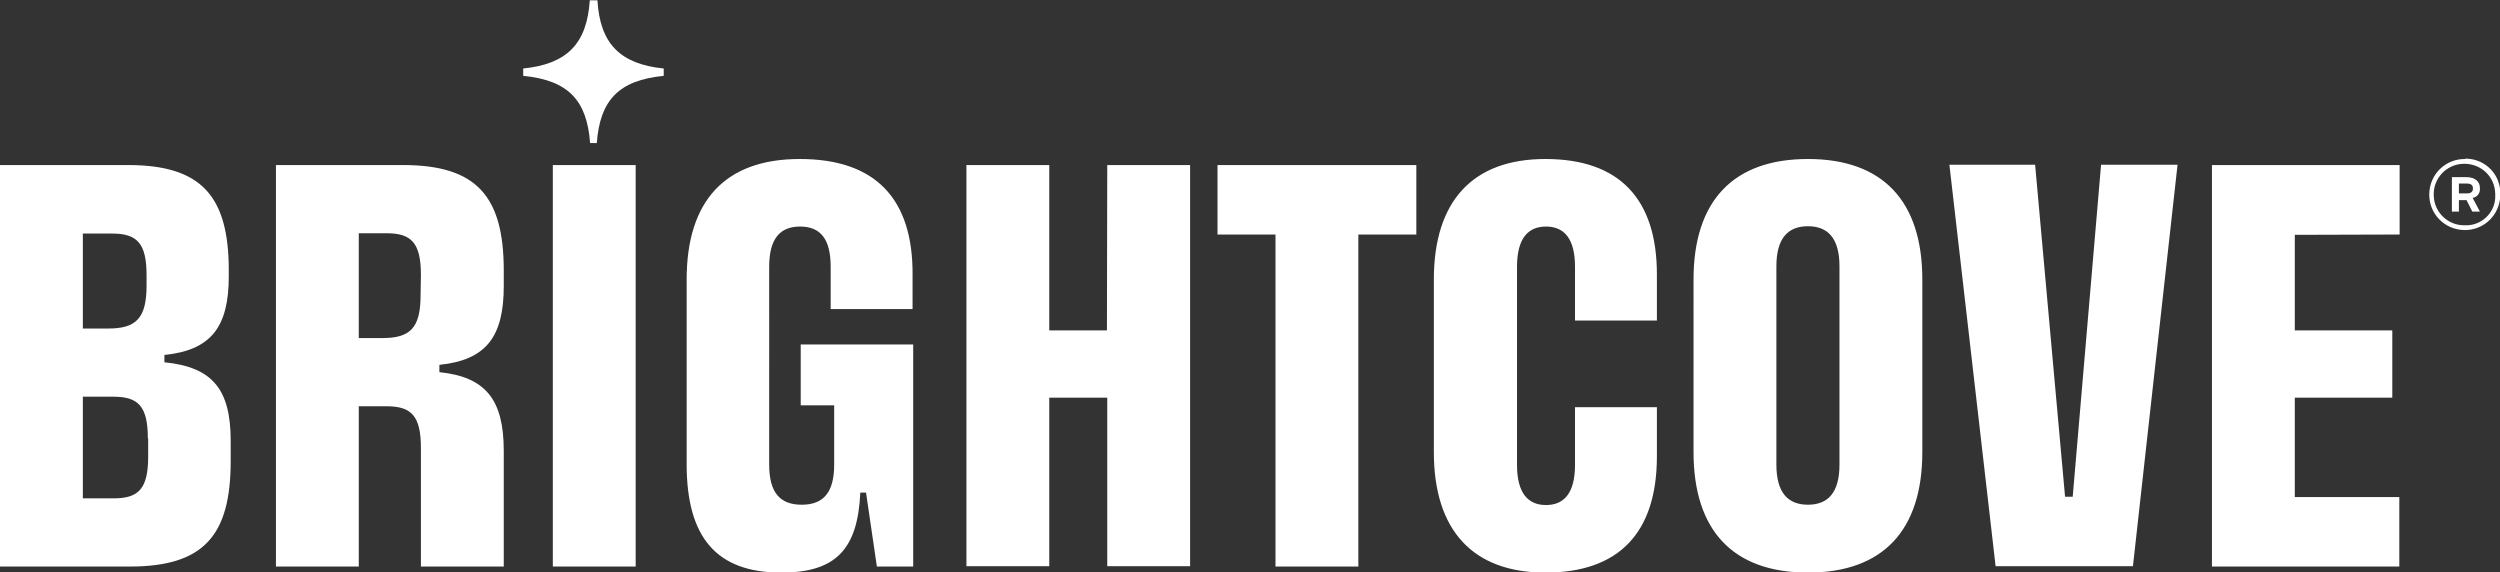 <?xml version="1.0" encoding="utf-8"?>
<!-- Generator: Adobe Illustrator 27.0.0, SVG Export Plug-In . SVG Version: 6.00 Build 0)  -->
<svg version="1.1" id="Layer_1" xmlns="http://www.w3.org/2000/svg" xmlns:xlink="http://www.w3.org/1999/xlink" x="0px" y="0px"
	 viewBox="0 0 784.6 179.6" style="enable-background:new 0 0 784.6 179.6;" xml:space="preserve">
<rect x="0" y="0" width="784.6" height="179.6" fill="#333333" stroke="none"/>
<g>
	<defs>
		<path id="SVGID_1_" d="M173.5,51.8h26v126h-26V51.8z M158.1,84.9v4.9c0,16-5.6,23.2-20.2,24.7v2.3c14.6,1.5,20.2,8.7,20.2,24.7
			v36.3h-26v-37.2c0-10.1-3-13.1-10.8-13.1h-8.7v50.3h-26v-126h39.9C149.6,51.8,158.1,61.6,158.1,84.9 M132.1,86.3
			c0-10.1-3-13.1-10.8-13.1h-8.7v32.9h7.4c8.7,0,12-3.1,12-13.5L132.1,86.3z M72.4,138.4v6.3c0,23.3-8.4,33.1-31.6,33.1H0v-126h40.2
			c23.1,0,31.6,9.8,31.6,33.1v1.8c0,16-5.6,23.2-20.2,24.7v2.3C66.8,115.2,72.4,122.3,72.4,138.4 M26,103.1h8c8.7,0,12-3.2,12-13.5
			v-3.2c0-10.1-3-13.1-10.8-13.1H26V103.1z M46.4,137.6c0-10.1-3-13.1-10.8-13.1H26v31.9h9.7c7.8,0,10.8-3,10.8-13.1V137.6z
			 M251,49.9c-23.5,0-35.5,13.2-35.5,37.8v58c0,22.9,9.3,34,29.7,34c17.1,0,24-7.3,24.8-25.1h1.8l3.4,23.2h11.4v-69.7h-35.3v19.1
			h10.5v18.6c0,8.8-3.4,12.6-10.2,12.6s-10.2-3.8-10.2-12.6V83.7c0-8.8,3.4-12.6,9.7-12.6s9.6,3.8,9.6,12.6V97h25.7V86.4
			C286.6,62.4,274.8,49.9,251,49.9 M650.5,155.9h-2.4l-9.4-104.2h-26.9l14.5,126h43.1l14-126h-24L650.5,155.9z M603.3,87.7v54.2
			c0,24.6-12.4,37.8-35.9,37.8s-35.9-13.2-35.9-37.8V87.7c0-24.6,12.4-37.8,35.9-37.8S603.3,63.1,603.3,87.7 M577.3,83.6
			c0-8.8-3.6-12.6-9.9-12.6s-9.9,3.8-9.9,12.6v62.2c0,8.8,3.6,12.6,9.9,12.6c6.3,0,9.9-3.8,9.9-12.6V83.6z M753.1,73.6V51.8h-58.9
			v126H753v-21.8h-32.8v-31.2h30.6v-21.1h-30.6v-30L753.1,73.6z M382.1,73.6h18.2v104.2h26V73.6h18.2V51.8h-62.4L382.1,73.6z
			 M485,49.9c-22.8,0-35,13.2-35,37.8v54.2c0,24.6,12.3,37.8,35,37.8c23.1,0,35-12.5,35-36.5v-15.4h-25.7v18.1
			c0,8.8-3.4,12.6-9.1,12.6s-9.1-3.8-9.1-12.6V83.7c0-8.8,3.4-12.6,9.1-12.6s9.1,3.8,9.1,12.6v16.9h25.7V86.4
			C520.1,62.4,508.2,49.9,485,49.9 M347.4,103.7h-18.1V51.8h-26v125.9h26v-52.9h18.2v52.9h26V51.8h-26L347.4,103.7z M778.3,59.4
			v-0.4c0-2-1.5-3.4-4.2-3.4h-4.6v10.8h2.2v-3.6h2.4l1.8,3.6h2.4l-2.3-4.3C777.4,61.9,778.3,60.7,778.3,59.4 M771.7,57.6h2.4
			c1.4,0,2,0.5,2,1.5v0.1c0,1-0.6,1.5-2,1.5h-2.4V57.6z M773.7,49.9c-6.2-0.1-11.2,4.8-11.3,11s4.8,11.2,11,11.3
			c6.2,0.1,11.2-4.8,11.3-11c0-0.1,0-0.1,0-0.2c0.2-6-4.5-11-10.5-11.2H773.7 M773.7,70.7c-5.3,0.2-9.8-4-9.9-9.4
			c-0.2-5.3,4-9.8,9.4-9.9s9.8,4,9.9,9.4c0,0.1,0,0.1,0,0.2v0.1c0.3,5-3.6,9.3-8.6,9.6L773.7,70.7 M208.3,23.8v-2.3
			c-13.7-1.4-20-7.8-20.8-21.4h-2.4c-0.9,13.7-7.2,20-20.9,21.4v2.3c14.2,1.4,20,7.7,21,21.1h2.1C188.3,31.4,194.2,25.2,208.3,23.8z
			"/>
	</defs>
	<use xlink:href="#SVGID_1_"  style="overflow:visible;fill:#FFFFFF;"/>
	<clipPath id="SVGID_00000062183961850037892380000013268947999547042726_">
		<use xlink:href="#SVGID_1_"  style="overflow:visible;"/>
	</clipPath>
</g>
</svg>
